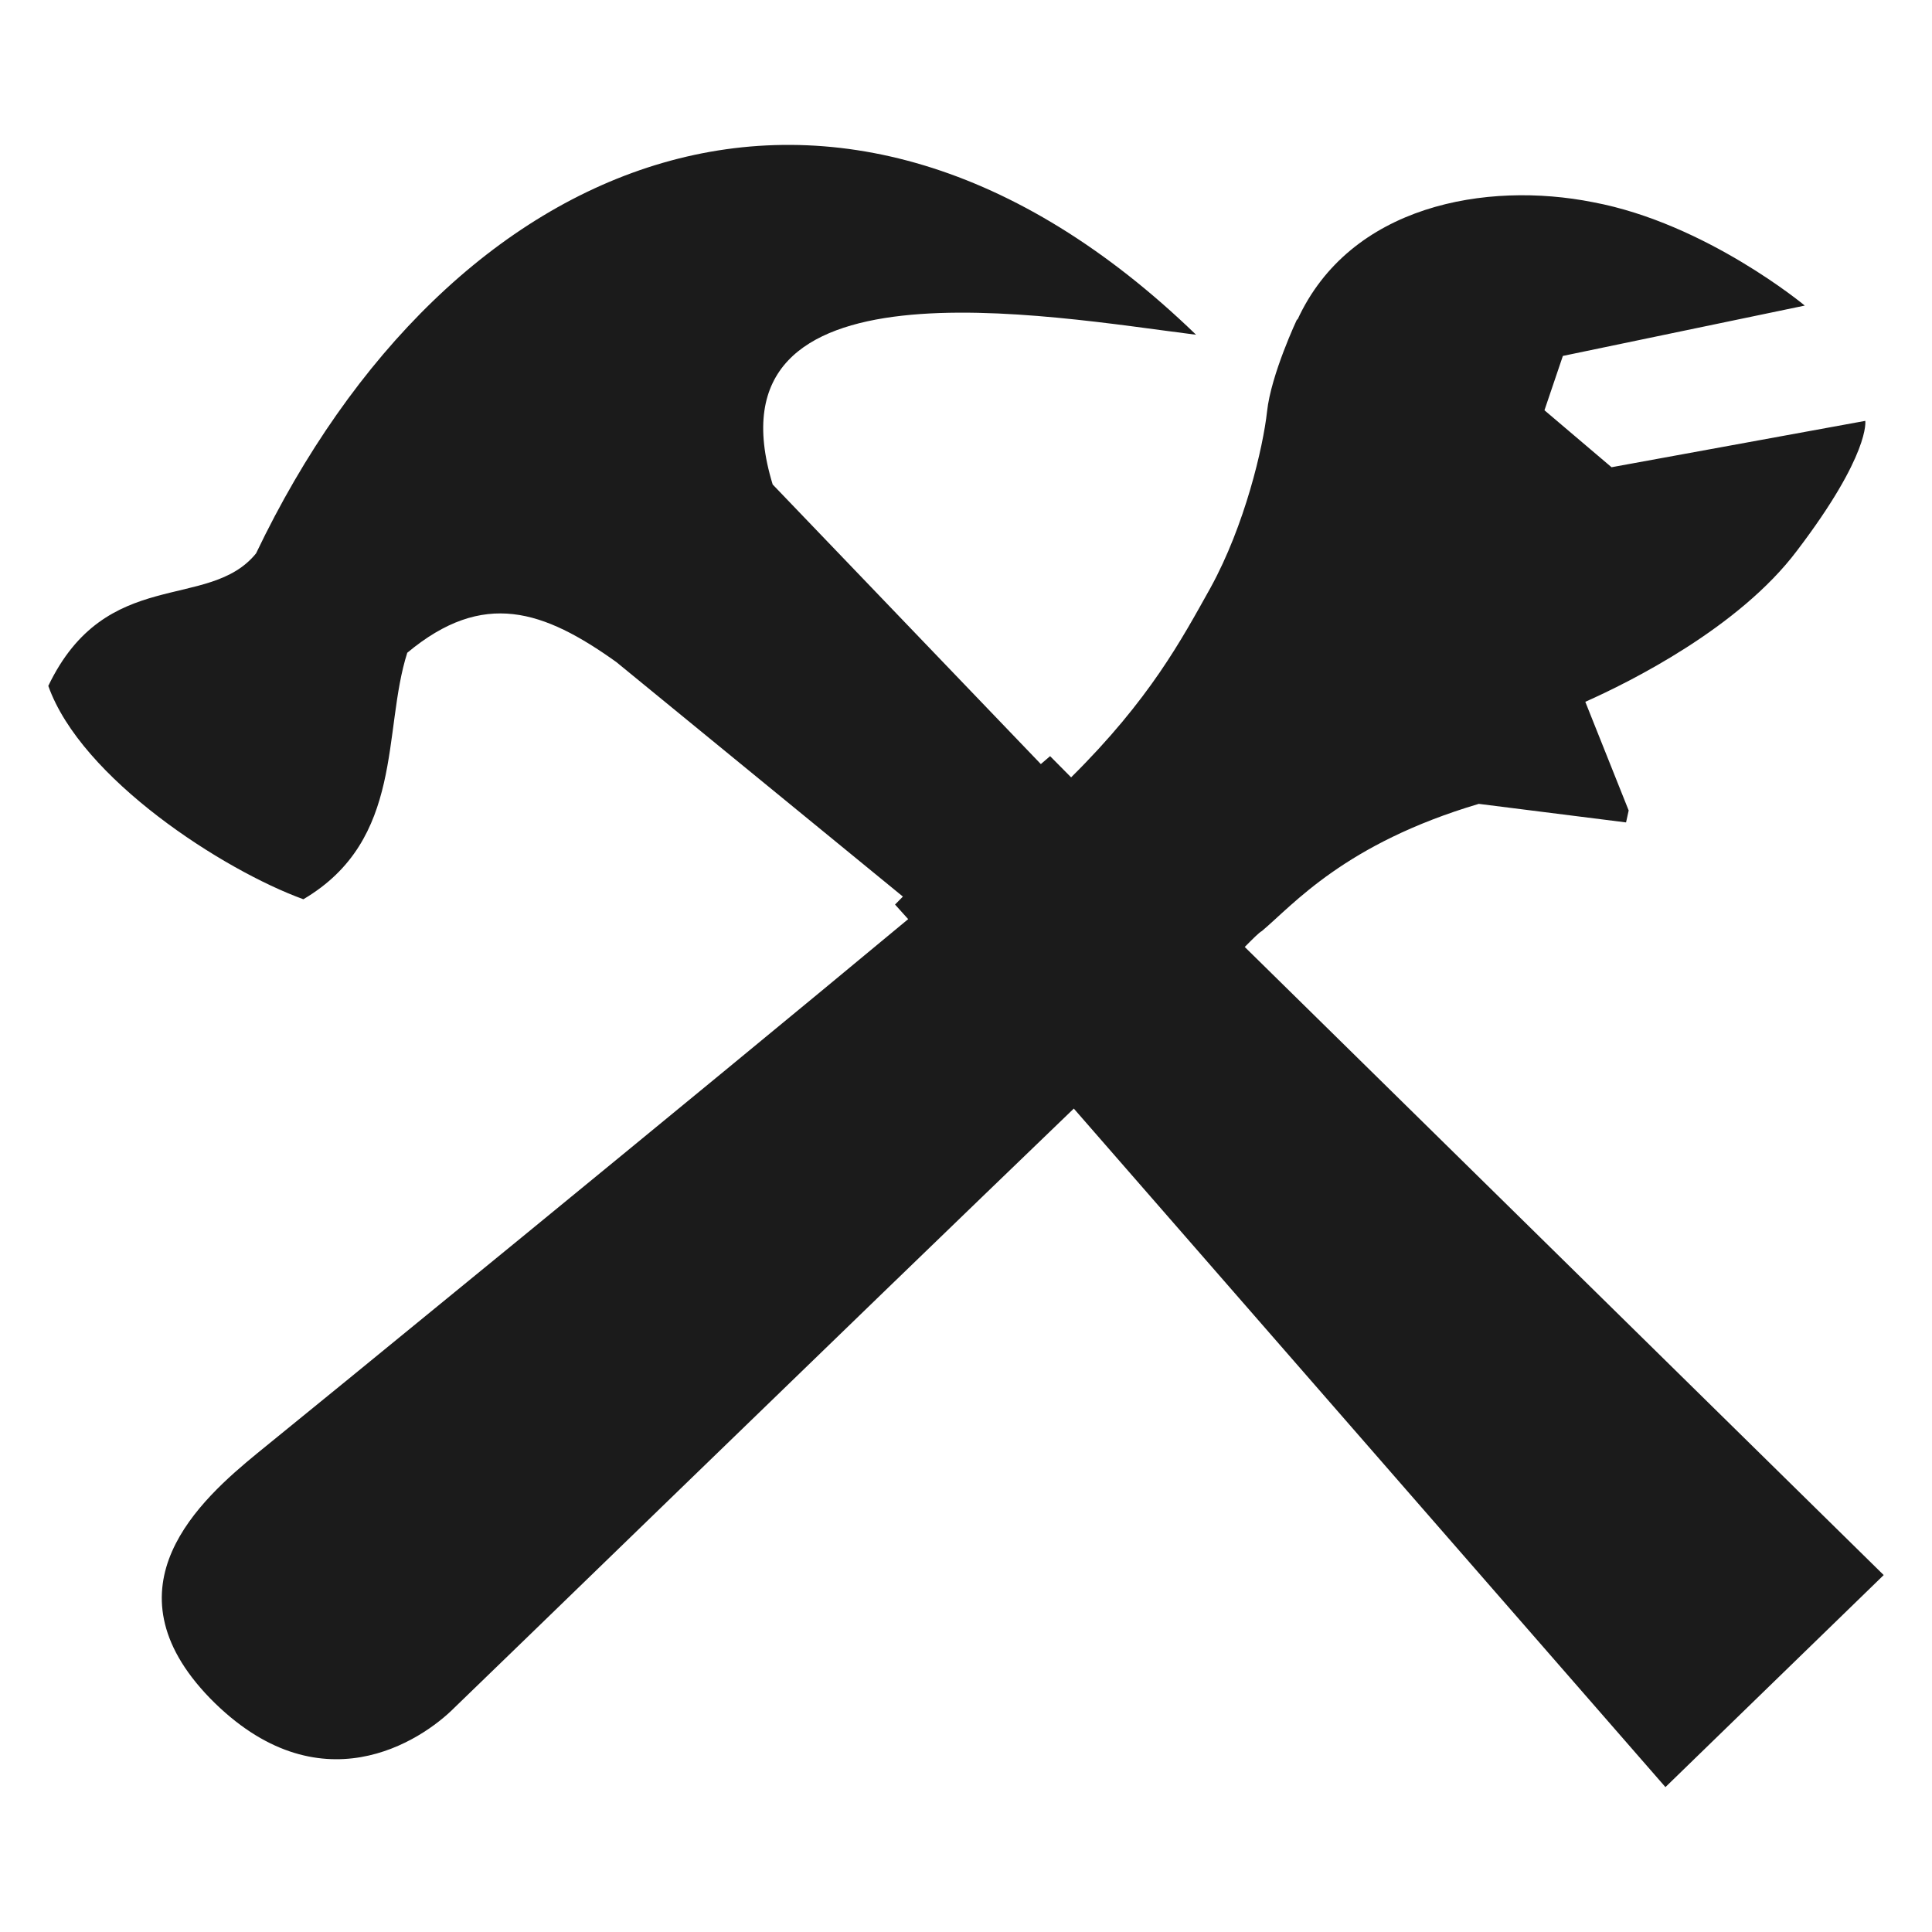 <?xml version="1.0" encoding="utf-8"?>
<!-- Generator: Adobe Illustrator 16.0.0, SVG Export Plug-In . SVG Version: 6.00 Build 0)  -->
<!DOCTYPE svg PUBLIC "-//W3C//DTD SVG 1.1//EN" "http://www.w3.org/Graphics/SVG/1.1/DTD/svg11.dtd">
<svg version="1.1" id="Layer_1" xmlns="http://www.w3.org/2000/svg" xmlns:xlink="http://www.w3.org/1999/xlink" x="0px" y="0px"
	 width="100px" height="100px" viewBox="0 0 100 100" enable-background="new 0 0 100 100" xml:space="preserve">
<path fill="#1B1B1B" d="M82.055,36.326c2.313-1.029,7.961-3.841,10.954-7.819c3.81-5.007,3.538-6.723,3.538-6.723l-13.134,2.4
	l-3.472-2.949l0.953-2.812l12.521-2.606c0,0-5.104-4.253-10.956-5.35c-5.514-1.098-12.59,0.137-15.313,6.104v-0.068
	c0,0-1.361,2.881-1.564,4.802c-0.204,1.853-1.154,5.898-2.928,9.122c-1.496,2.675-3.129,5.762-7.213,9.809l-1.088-1.098
	l-0.479,0.411l-13.88-14.472c-3.673-12.003,14.227-8.711,21.914-7.751C43.262-0.712,23.187,7.861,13.253,28.644
	c-2.45,3.017-7.76,0.617-10.753,6.858c1.702,4.801,9.052,9.535,13.202,11.043c5.242-3.088,4.084-8.711,5.378-12.758
	c3.946-3.293,7.075-2.195,10.819,0.479l14.835,12.141l-0.407,0.412l0.68,0.755c-10.888,9.054-31.305,25.72-33.685,27.641
	c-2.928,2.4-8.032,6.928-2.45,12.688c5.648,5.765,10.955,2.195,12.657,0.479c1.224-1.165,20.073-19.479,32.051-31.002L86.203,92.5
	L97.5,81.525l-33.072-32.51c0.408-0.412,0.748-0.755,0.885-0.823c1.633-1.371,4.287-4.526,11.229-6.584l7.622,0.96L84.3,41.95
	L82.055,36.326z"/>
</svg>

